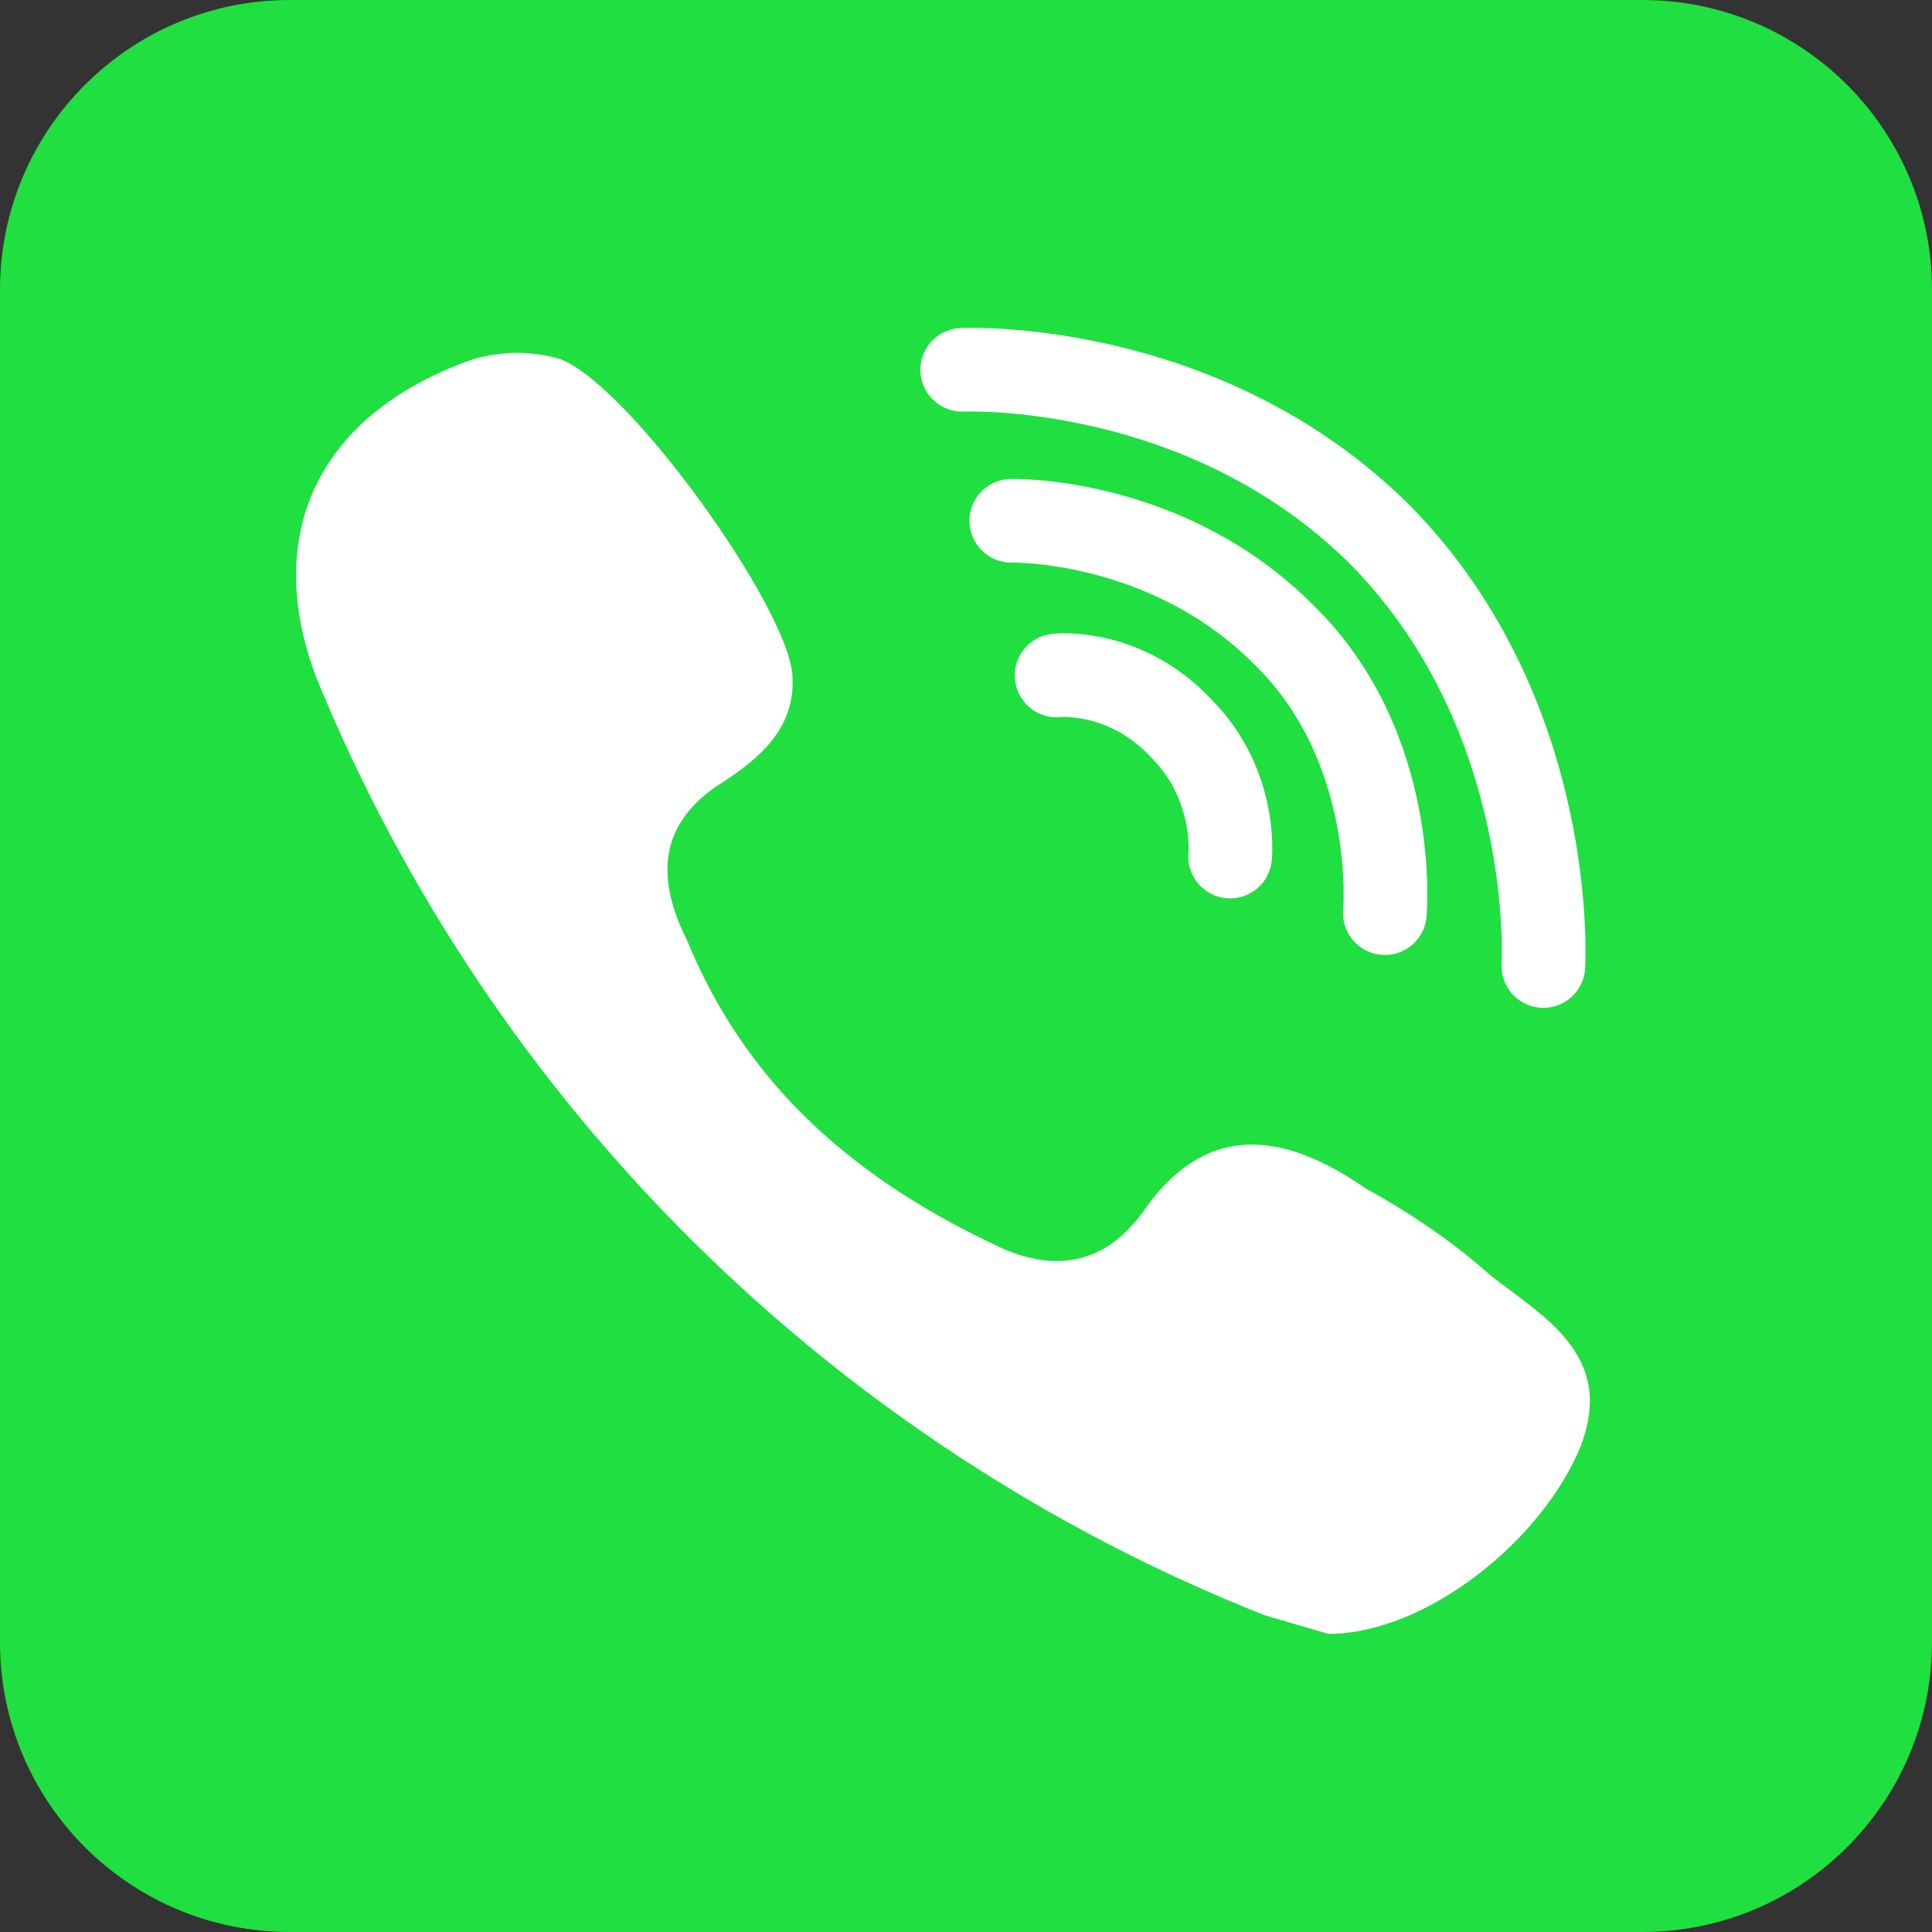 <svg width="20" height="20" viewBox="0 0 20 20" fill="none" xmlns="http://www.w3.org/2000/svg">
<rect x="0" y="0" width="20" height="20" fill="#333333" stroke="none"/>
<path d="M17 0H3C1.343 0 0 1.343 0 3V17C0 18.657 1.343 20 3 20H17C18.657 20 20 18.657 20 17V3C20 1.343 18.657 0 17 0Z" fill="#20DF40"/>
<path d="M15.43 13.203C15.039 12.852 14.57 12.539 14.141 12.305C13.242 11.68 12.461 11.641 11.836 12.539C11.445 13.086 10.938 13.164 10.391 12.93C8.867 12.227 7.734 11.25 7.109 9.727C6.797 9.102 6.797 8.516 7.5 8.086C7.852 7.852 8.242 7.539 8.203 6.992C8.164 6.289 6.484 3.945 5.781 3.711C5.469 3.633 5.234 3.633 4.922 3.711C3.32 4.258 2.695 5.508 3.281 7.031C4.181 9.222 5.512 11.209 7.197 12.874C8.882 14.538 10.884 15.846 13.086 16.719L13.75 16.914C14.766 16.914 15.977 15.938 16.367 14.961C16.719 14.023 15.977 13.633 15.43 13.203Z" fill="white"/>
<path d="M10.469 5.391C10.469 5.391 12.07 5.352 13.281 6.562C14.492 7.734 14.336 9.453 14.336 9.453M10.938 6.992C10.938 6.992 11.641 6.914 12.227 7.539C12.812 8.125 12.734 8.867 12.734 8.867M9.961 3.828C9.961 3.828 12.461 3.711 14.297 5.547C16.133 7.422 15.977 10 15.977 10" stroke="white" stroke-width="0.866" stroke-linecap="round"/>
</svg>
